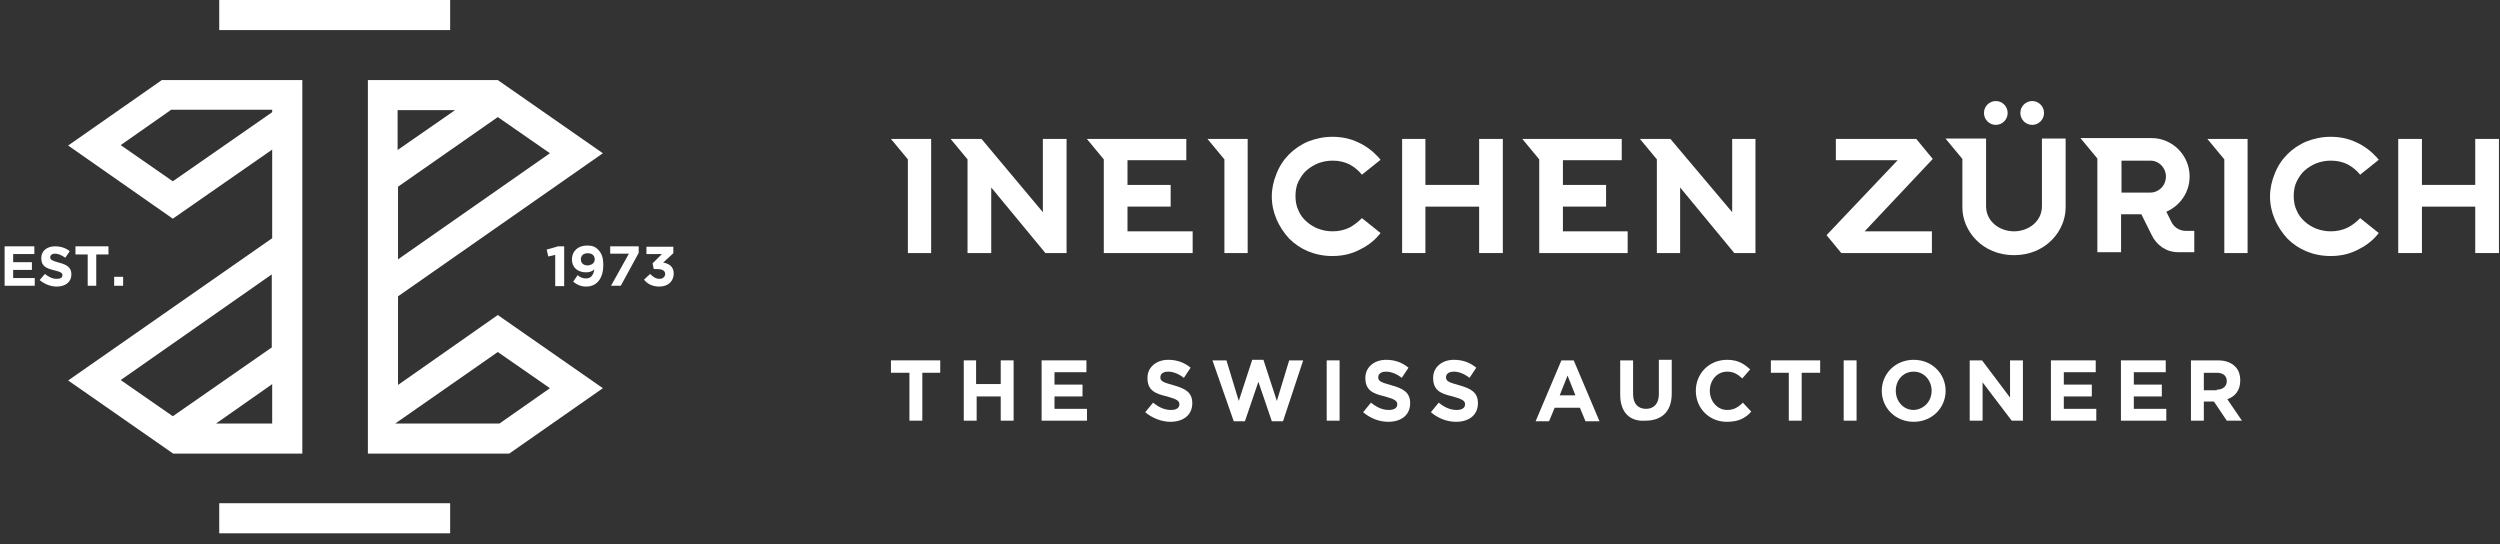 <svg width="340" height="74" viewBox="0 0 340 74" fill="none" xmlns="http://www.w3.org/2000/svg">
<rect x="0" y="0" width="340" height="74" fill="#333333" stroke="none"/>
<path d="M75.51 34.661L74.568 34.883L74.347 33.943L75.897 33.501H76.728V38.918H75.51V34.661Z" fill="white"/>
<path d="M77.947 38.31L78.556 37.425C78.944 37.757 79.276 37.868 79.719 37.868C80.384 37.868 80.716 37.37 80.827 36.652C80.55 36.873 80.218 37.039 79.719 37.039C78.556 37.039 77.781 36.375 77.781 35.27C77.781 34.164 78.612 33.39 79.83 33.39C80.55 33.39 80.993 33.556 81.381 33.998C81.769 34.385 82.046 34.938 82.046 36.044C82.046 37.812 81.215 38.973 79.719 38.973C78.944 38.973 78.445 38.697 77.947 38.31ZM80.882 35.27C80.882 34.772 80.55 34.44 79.941 34.44C79.332 34.44 78.999 34.772 78.999 35.27C78.999 35.767 79.332 36.099 79.941 36.099C80.55 36.044 80.882 35.712 80.882 35.27Z" fill="white"/>
<path d="M85.535 34.496H82.987V33.501H86.864V34.385L84.427 38.863H83.098L85.535 34.496Z" fill="white"/>
<path d="M87.584 38.034L88.415 37.26C88.802 37.647 89.19 37.923 89.689 37.923C90.132 37.923 90.464 37.647 90.464 37.26C90.464 36.817 90.076 36.596 89.412 36.596H88.913L88.747 35.822L90.021 34.551H87.916V33.556H91.572V34.44L90.187 35.712C90.907 35.822 91.627 36.209 91.627 37.204C91.627 38.199 90.907 38.973 89.689 38.973C88.692 38.973 88.027 38.586 87.584 38.034Z" fill="white"/>
<path d="M0.628 33.501H4.671V34.551H1.791V35.657H4.339V36.707H1.791V37.812H4.726V38.863H0.628V33.501Z" fill="white"/>
<path d="M5.391 38.089L6.111 37.26C6.609 37.647 7.108 37.923 7.717 37.923C8.216 37.923 8.493 37.757 8.493 37.426C8.493 37.149 8.326 36.983 7.385 36.762C6.277 36.486 5.612 36.209 5.612 35.104C5.612 34.109 6.388 33.501 7.496 33.501C8.271 33.501 8.936 33.722 9.489 34.164L8.88 35.048C8.382 34.717 7.939 34.496 7.496 34.496C7.052 34.496 6.831 34.717 6.831 34.993C6.831 35.325 7.052 35.435 7.994 35.712C9.102 35.988 9.711 36.375 9.711 37.315C9.711 38.365 8.88 38.974 7.717 38.974C6.886 38.974 6.056 38.642 5.391 38.089Z" fill="white"/>
<path d="M11.927 34.606H10.265V33.501H14.751V34.606H13.09V38.863H11.927V34.606Z" fill="white"/>
<path d="M15.527 37.647H16.745V38.863H15.527V37.647Z" fill="white"/>
<path d="M61.22 0H29.816V4.091H61.22V0Z" fill="white"/>
<path d="M41.115 10.89H22.007L9.268 19.791L23.502 29.741L37.017 20.344V32.395L9.268 51.743L23.558 61.694H41.115V10.89ZM37.017 55.282V57.603H29.373L37.017 52.241V55.282ZM37.017 47.21L23.502 56.608L16.413 51.688L36.961 37.315V47.21H37.017ZM37.017 15.258L23.502 24.656L16.413 19.735L23.281 14.926H37.017V15.258Z" fill="white"/>
<path d="M61.22 68.438H29.816V72.529H61.22V68.438Z" fill="white"/>
<path d="M67.7 42.843L54.131 52.352V40.3L81.99 20.841L67.7 10.89H50.032V61.694H69.251L81.99 52.794L67.7 42.843ZM54.075 20.288V14.981H61.885L54.075 20.399V20.288ZM54.075 25.43L67.7 15.921L74.79 20.841L54.131 35.27V25.43H54.075ZM67.922 57.603H53.743L67.7 47.874L74.79 52.794L67.922 57.603Z" fill="white"/>
<path d="M271.43 16.984C272.32 16.984 273.041 16.258 273.041 15.362C273.041 14.467 272.32 13.741 271.43 13.741C270.54 13.741 269.818 14.467 269.818 15.362C269.818 16.258 270.54 16.984 271.43 16.984Z" fill="white"/>
<path d="M276.379 16.984C277.269 16.984 277.99 16.258 277.99 15.362C277.99 14.467 277.269 13.741 276.379 13.741C275.489 13.741 274.768 14.467 274.768 15.362C274.768 16.258 275.489 16.984 276.379 16.984Z" fill="white"/>
<path d="M295.313 30.186L294.623 28.797C296.464 27.986 297.788 26.191 297.788 23.99C297.788 21.153 295.486 18.779 292.609 18.779H288.465H286.854H285.242H282.94L285.242 21.558V34.298H288.465V33.14V29.144H291.227L292.609 31.924C293.299 33.371 294.623 34.298 296.234 34.298H298.421V31.402H297.328C296.234 31.402 295.601 30.765 295.313 30.186ZM292.436 26.191H288.523V21.848H292.436C293.645 21.848 294.565 22.832 294.565 23.99C294.565 25.264 293.587 26.191 292.436 26.191Z" fill="white"/>
<path d="M164.216 18.895L166.518 21.674V34.414H169.683V18.895H166.518H164.216Z" fill="white"/>
<path d="M121.169 18.895L123.471 21.674V34.414H126.636V18.895H123.471H121.169Z" fill="white"/>
<path d="M141.829 28.855L133.485 18.895H131.585H129.283L131.585 21.674V34.414H134.808V25.496L142.174 34.414H145.052V18.895H141.829V28.855Z" fill="white"/>
<path d="M300.204 18.895L302.506 21.674V34.414H305.672V18.895H302.506H300.204Z" fill="white"/>
<path d="M235.577 28.855L227.175 18.895H225.333H223.031L225.333 21.674V34.414H228.498V25.496L235.865 34.414H238.742V18.895H235.577V28.855Z" fill="white"/>
<path d="M201.163 25.148H193.854V18.895H190.689V34.414H193.854V28.102H194.545H201.163V34.414H204.385V18.895H201.163V25.148Z" fill="white"/>
<path d="M319.311 30.939C318.62 31.287 317.815 31.46 317.009 31.46C316.318 31.46 315.685 31.345 315.052 31.113C314.419 30.881 313.901 30.534 313.441 30.128C312.981 29.723 312.578 29.202 312.348 28.623C312.06 28.044 311.945 27.349 311.945 26.654C311.945 25.959 312.06 25.264 312.348 24.685C312.635 24.106 312.981 23.585 313.441 23.18C313.901 22.774 314.477 22.427 315.052 22.195C315.685 21.964 316.318 21.848 317.009 21.848C317.872 21.848 318.62 22.022 319.311 22.369C319.944 22.716 320.52 23.18 320.98 23.759L323.512 21.732L323.224 21.385C322.419 20.516 321.498 19.821 320.462 19.358C319.369 18.837 318.218 18.605 316.951 18.605C315.8 18.605 314.707 18.837 313.671 19.242C312.693 19.647 311.772 20.284 311.081 20.979C310.333 21.732 309.758 22.601 309.355 23.643C308.952 24.627 308.722 25.67 308.722 26.712C308.722 27.812 308.952 28.855 309.355 29.781C309.758 30.765 310.391 31.692 311.081 32.445C311.83 33.198 312.693 33.777 313.671 34.182C314.649 34.587 315.743 34.819 316.951 34.819C318.218 34.819 319.369 34.587 320.462 34.066C321.555 33.545 322.476 32.908 323.224 32.039L323.512 31.692L320.98 29.665C320.52 30.128 320.002 30.592 319.311 30.939Z" fill="white"/>
<path d="M183.552 30.939C182.862 31.287 182.056 31.46 181.25 31.46C180.56 31.46 179.927 31.345 179.294 31.113C178.661 30.881 178.143 30.534 177.682 30.128C177.222 29.723 176.819 29.202 176.589 28.623C176.301 28.044 176.186 27.349 176.186 26.654C176.186 25.959 176.301 25.264 176.589 24.685C176.877 24.106 177.222 23.585 177.682 23.18C178.143 22.774 178.718 22.427 179.294 22.195C179.927 21.964 180.56 21.848 181.25 21.848C182.114 21.848 182.862 22.022 183.552 22.369C184.185 22.716 184.761 23.18 185.221 23.759L187.754 21.732L187.466 21.385C186.66 20.516 185.739 19.821 184.703 19.358C183.61 18.837 182.459 18.605 181.193 18.605C180.042 18.605 178.948 18.837 177.913 19.242C176.934 19.647 176.013 20.284 175.323 20.979C174.575 21.732 173.999 22.601 173.596 23.643C173.194 24.627 172.963 25.67 172.963 26.712C172.963 27.812 173.194 28.855 173.596 29.781C173.999 30.765 174.632 31.692 175.323 32.445C176.071 33.198 176.934 33.777 177.913 34.182C178.891 34.587 179.984 34.819 181.193 34.819C182.459 34.819 183.61 34.587 184.703 34.066C185.797 33.545 186.718 32.908 187.466 32.039L187.754 31.692L185.221 29.665C184.761 30.128 184.185 30.592 183.552 30.939Z" fill="white"/>
<path d="M336.633 18.895V25.148H329.382V18.895H326.159V34.414H329.382V28.102H330.015H336.633V34.414H339.856V18.895H336.633Z" fill="white"/>
<path d="M153.339 31.171V28.391V28.102H159.209V25.148H153.339V25.033V22.137V21.79H153.454H161.338V18.895H151.728H150.116H147.814L150.116 21.674V34.414H151.728H153.627H162.201V31.46H153.339V31.171Z" fill="white"/>
<path d="M212.557 31.171V28.391V28.102H218.427V25.148H212.557V25.033V22.137V21.79H212.673H220.557V18.895H210.946H209.335H207.033L209.335 21.674V34.414H210.946H212.845H221.362V31.46H212.557V31.171Z" fill="white"/>
<path d="M277.703 28.044C277.703 30.128 275.861 31.46 273.905 31.46C271.948 31.46 270.106 30.128 270.106 28.044V18.837H266.884H264.582L266.884 21.616V28.218C266.884 31.402 269.589 34.703 273.905 34.703C278.221 34.703 280.926 31.402 280.926 28.218V18.837H277.703V28.044Z" fill="white"/>
<path d="M260.611 18.895H249.676V21.79H258.079L248.41 31.982L250.367 34.356L250.425 34.414H262.74V31.46H253.59L262.855 21.616L260.611 18.895Z" fill="white"/>
<path d="M123.607 50.695H121.169V49.009H127.872V50.695H125.435V57.21H123.683V50.695H123.607Z" fill="white"/>
<path d="M130.996 49.01H132.748V52.23H136.099V49.01H137.851V57.212H136.099V53.916H132.824V57.212H131.072V49.01H130.996Z" fill="white"/>
<path d="M141.584 49.01H147.754V50.62H143.412V52.306H147.221V53.916H143.412V55.602H147.83V57.212H141.66V49.01H141.584Z" fill="white"/>
<path d="M155.752 56.062L156.818 54.759C157.58 55.372 158.342 55.755 159.256 55.755C160.017 55.755 160.398 55.449 160.398 54.989C160.398 54.529 160.094 54.299 158.722 53.916C157.047 53.532 156.056 53.073 156.056 51.386C156.056 49.93 157.275 48.934 158.875 48.934C160.094 48.934 161.084 49.317 161.922 50.007L161.008 51.386C160.322 50.85 159.56 50.543 158.875 50.543C158.189 50.543 157.808 50.85 157.808 51.31C157.808 51.846 158.189 51.999 159.56 52.383C161.236 52.843 162.15 53.379 162.15 54.836C162.15 56.445 160.932 57.365 159.18 57.365C158.037 57.365 156.742 56.905 155.752 56.062Z" fill="white"/>
<path d="M164.893 49.01H166.797L168.473 54.529L170.301 48.934H171.825L173.653 54.529L175.329 49.01H177.233L174.491 57.288H172.968L171.139 51.923L169.311 57.288H167.788L164.893 49.01Z" fill="white"/>
<path d="M180.432 49.01H182.184V57.212H180.432V49.01Z" fill="white"/>
<path d="M185.384 56.062L186.45 54.759C187.212 55.372 187.974 55.755 188.888 55.755C189.65 55.755 190.03 55.449 190.03 54.989C190.03 54.529 189.726 54.299 188.355 53.916C186.679 53.532 185.688 53.073 185.688 51.386C185.688 49.93 186.907 48.934 188.507 48.934C189.726 48.934 190.716 49.317 191.554 50.007L190.64 51.386C189.954 50.85 189.192 50.543 188.507 50.543C187.821 50.543 187.44 50.85 187.44 51.31C187.44 51.846 187.821 51.999 189.192 52.383C190.868 52.843 191.782 53.379 191.782 54.836C191.782 56.445 190.564 57.365 188.812 57.365C187.593 57.365 186.374 56.905 185.384 56.062Z" fill="white"/>
<path d="M194.601 56.062L195.667 54.759C196.429 55.372 197.19 55.755 198.105 55.755C198.866 55.755 199.247 55.449 199.247 54.989C199.247 54.529 198.943 54.299 197.571 53.916C195.896 53.532 194.905 53.073 194.905 51.386C194.905 49.93 196.124 48.934 197.724 48.934C198.943 48.934 199.933 49.317 200.771 50.007L199.857 51.386C199.171 50.85 198.409 50.543 197.724 50.543C197.038 50.543 196.657 50.85 196.657 51.31C196.657 51.846 197.038 51.999 198.409 52.383C200.085 52.843 200.999 53.379 200.999 54.836C200.999 56.445 199.78 57.365 198.028 57.365C196.81 57.365 195.591 56.905 194.601 56.062Z" fill="white"/>
<path d="M212.35 49.01H214.026L217.53 57.288H215.625L214.863 55.449H211.436L210.674 57.288H208.846L212.35 49.01ZM214.254 53.762L213.188 51.08L212.121 53.762H214.254Z" fill="white"/>
<path d="M220.348 53.686V49.01H222.1V53.609C222.1 54.912 222.785 55.602 223.852 55.602C224.918 55.602 225.604 54.912 225.604 53.609V48.934H227.356V53.532C227.356 55.985 225.985 57.212 223.775 57.212C221.719 57.365 220.348 56.139 220.348 53.686Z" fill="white"/>
<path d="M230.631 53.149C230.631 50.85 232.383 48.934 234.897 48.934C236.42 48.934 237.258 49.547 238.02 50.237L236.954 51.463C236.344 50.926 235.811 50.543 234.897 50.543C233.526 50.543 232.535 51.693 232.535 53.149C232.535 54.529 233.526 55.755 234.897 55.755C235.811 55.755 236.42 55.372 237.03 54.759L238.172 55.985C237.334 56.905 236.42 57.365 234.821 57.365C232.459 57.365 230.631 55.525 230.631 53.149Z" fill="white"/>
<path d="M243.276 50.697H240.839V49.01H247.542V50.697H245.028V57.212H243.276V50.697Z" fill="white"/>
<path d="M250.741 49.01H252.493V57.212H250.741V49.01Z" fill="white"/>
<path d="M255.921 53.149C255.921 50.85 257.749 48.934 260.263 48.934C262.777 48.934 264.605 50.85 264.605 53.149C264.605 55.449 262.777 57.365 260.263 57.365C257.749 57.365 255.921 55.449 255.921 53.149ZM262.701 53.149C262.701 51.77 261.71 50.543 260.263 50.543C258.816 50.543 257.826 51.693 257.826 53.149C257.826 54.529 258.816 55.755 260.263 55.755C261.71 55.679 262.701 54.529 262.701 53.149Z" fill="white"/>
<path d="M267.88 49.01H269.556L273.365 54.069V49.01H275.117V57.212H273.593L269.632 51.999V57.212H267.88V49.01Z" fill="white"/>
<path d="M278.849 49.01H285.019V50.62H280.678V52.306H284.486V53.916H280.678V55.602H285.096V57.212H278.926V49.01H278.849Z" fill="white"/>
<path d="M288.371 49.01H294.541V50.62H290.199V52.306H294.008V53.916H290.199V55.602H294.617V57.212H288.447V49.01H288.371Z" fill="white"/>
<path d="M297.893 49.01H301.626C302.692 49.01 303.454 49.317 303.987 49.853C304.444 50.313 304.673 50.926 304.673 51.77C304.673 53.073 303.987 53.916 302.921 54.299L304.901 57.212H302.844L301.092 54.605H299.721V57.212H297.969V49.01H297.893ZM301.473 52.996C302.311 52.996 302.844 52.536 302.844 51.846C302.844 51.08 302.311 50.697 301.473 50.697H299.721V53.073H301.473V52.996Z" fill="white"/>
</svg>
